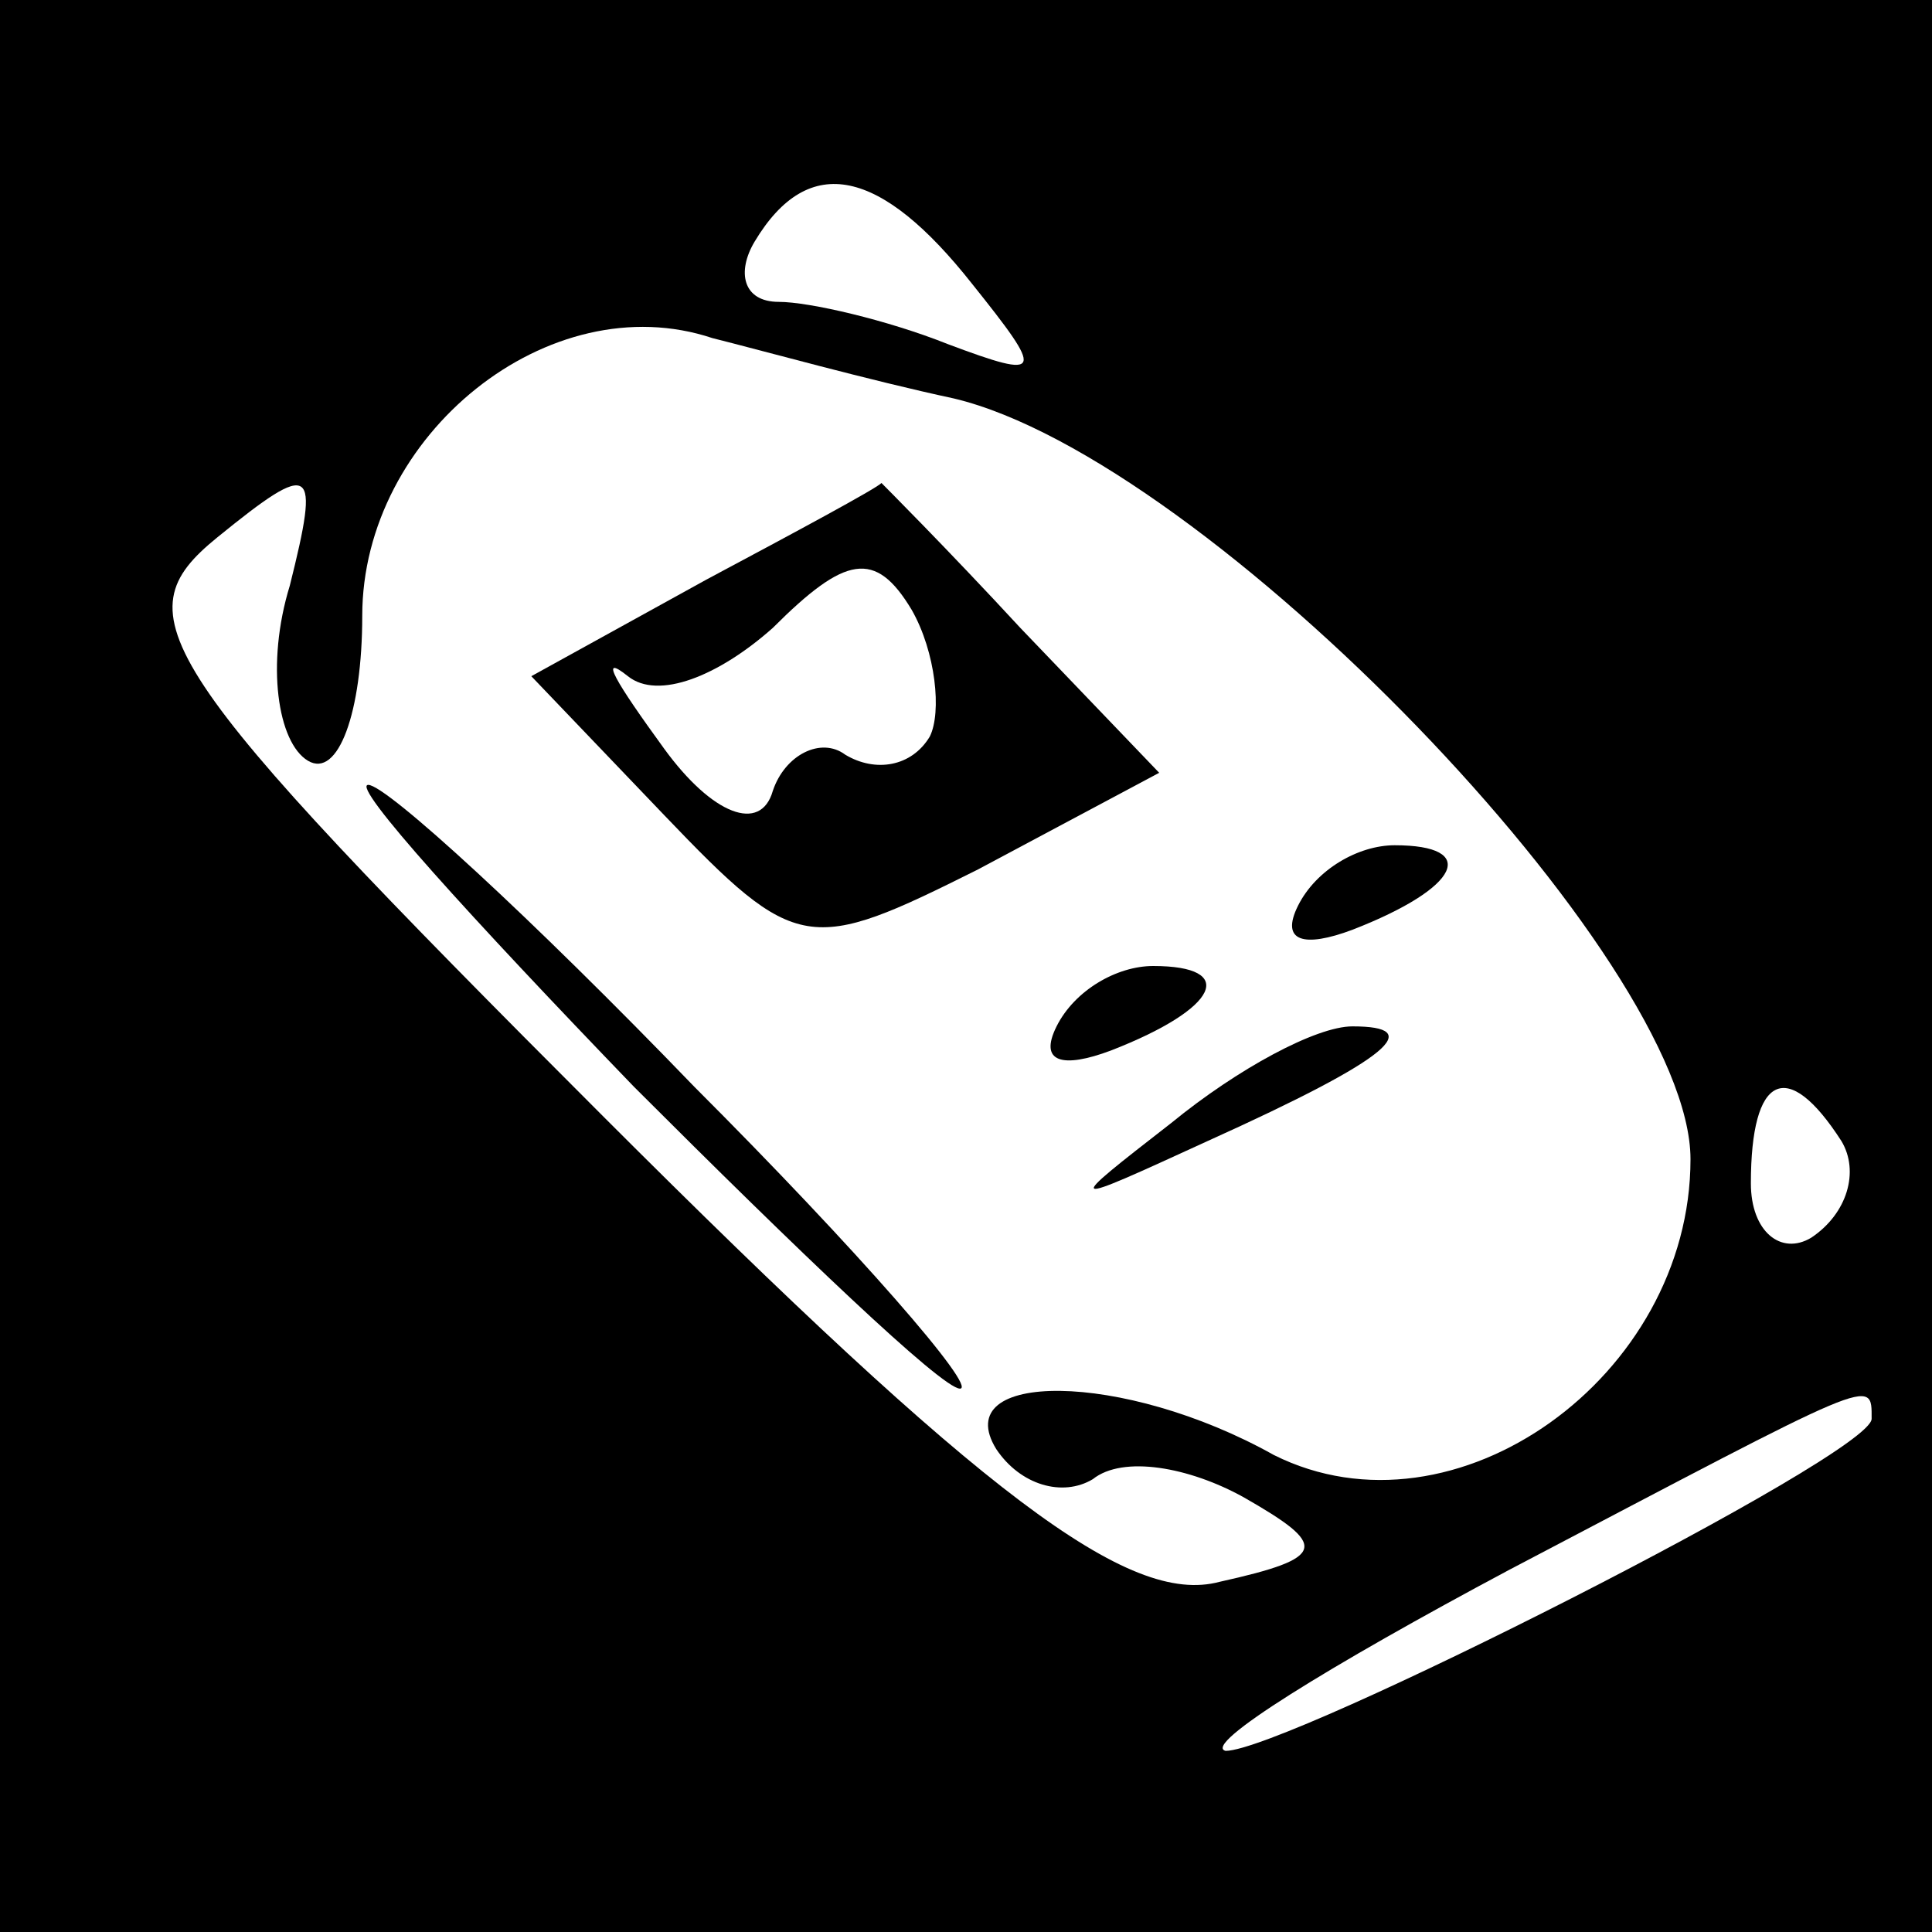 <?xml version="1.0" standalone="no"?>
<!DOCTYPE svg PUBLIC "-//W3C//DTD SVG 20010904//EN"
 "http://www.w3.org/TR/2001/REC-SVG-20010904/DTD/svg10.dtd">
<svg version="1.0" xmlns="http://www.w3.org/2000/svg"
 width="32pt" height="32pt" viewBox="0 0 32 32"
 preserveAspectRatio="xMidYMid meet">
<rect x="0" y="0" width="32" height="32" fill="#808080" stroke="none"/>
<g transform="translate(0,32) scale(0.1,-0.1)"
fill="#000000" stroke="none">
<path fill="#000000" stroke="none" d="M0 160 l0 -160 160 0 160 0 0 160 0
160 -160 0 -160 0 0 -160z"/>
<path fill="#ffffff" stroke="none" d="M161 273 c12 -15 12 -16 -4 -10 -10 4
-23 7 -28 7 -6 0 -7 5 -4 10 9 15 21 12 36 -7z"/>
<path fill="#ffffff" stroke="none" d="M158 254 c42 -10 122 -93 122 -126 0
-36 -39 -64 -69 -49 -25 14 -54 14 -46 1 4 -6 11 -8 16 -5 5 4 16 2 25 -3 14
-8 14 -10 -4 -14 -15 -4 -39 14 -102 77 -75 75 -80 83 -64 96 16 13 17 12 12
-8 -4 -13 -2 -26 3 -29 5 -3 9 8 9 24 0 30 31 55 58 46 8 -2 26 -7 40 -10z"/>
<path fill="#ffffff" stroke="none" d="M305 131 c3 -5 1 -12 -5 -16 -5 -3 -10
1 -10 9 0 18 6 21 15 7z"/>
<path fill="#ffffff" stroke="none" d="M310 85 c0 -6 -97 -55 -107 -55 -4 1
17 14 47 30 61 32 60 32 60 25z"/>
<path fill="#000000" stroke="none" d="M117 224 l-29 -16 22 -23 c22 -23 24
-23 52 -9 l30 16 -23 24 c-12 13 -23 24 -23 24 -1 -1 -14 -8 -29 -16z"/>
<path fill="#ffffff" stroke="none" d="M154 198 c-3 -5 -9 -6 -14 -3 -4 3 -10
0 -12 -6 -2 -7 -10 -4 -18 7 -8 11 -11 16 -6 12 5 -4 15 0 24 8 12 12 17 13
23 3 4 -7 5 -17 3 -21z"/>
<path fill="#000000" stroke="none" d="M105 140 c27 -27 51 -50 54 -50 3 0
-17 23 -44 50 -27 28 -51 50 -54 50 -3 0 17 -22 44 -50z"/>
<path fill="#000000" stroke="none" d="M215 170 c-3 -6 1 -7 9 -4 18 7 21 14
7 14 -6 0 -13 -4 -16 -10z"/>
<path fill="#000000" stroke="none" d="M175 150 c-3 -6 1 -7 9 -4 18 7 21 14
7 14 -6 0 -13 -4 -16 -10z"/>
<path fill="#000000" stroke="none" d="M194 134 c-18 -14 -18 -14 6 -3 31 14
36 19 24 19 -6 0 -19 -7 -30 -16z"/>
</g>
</svg>
